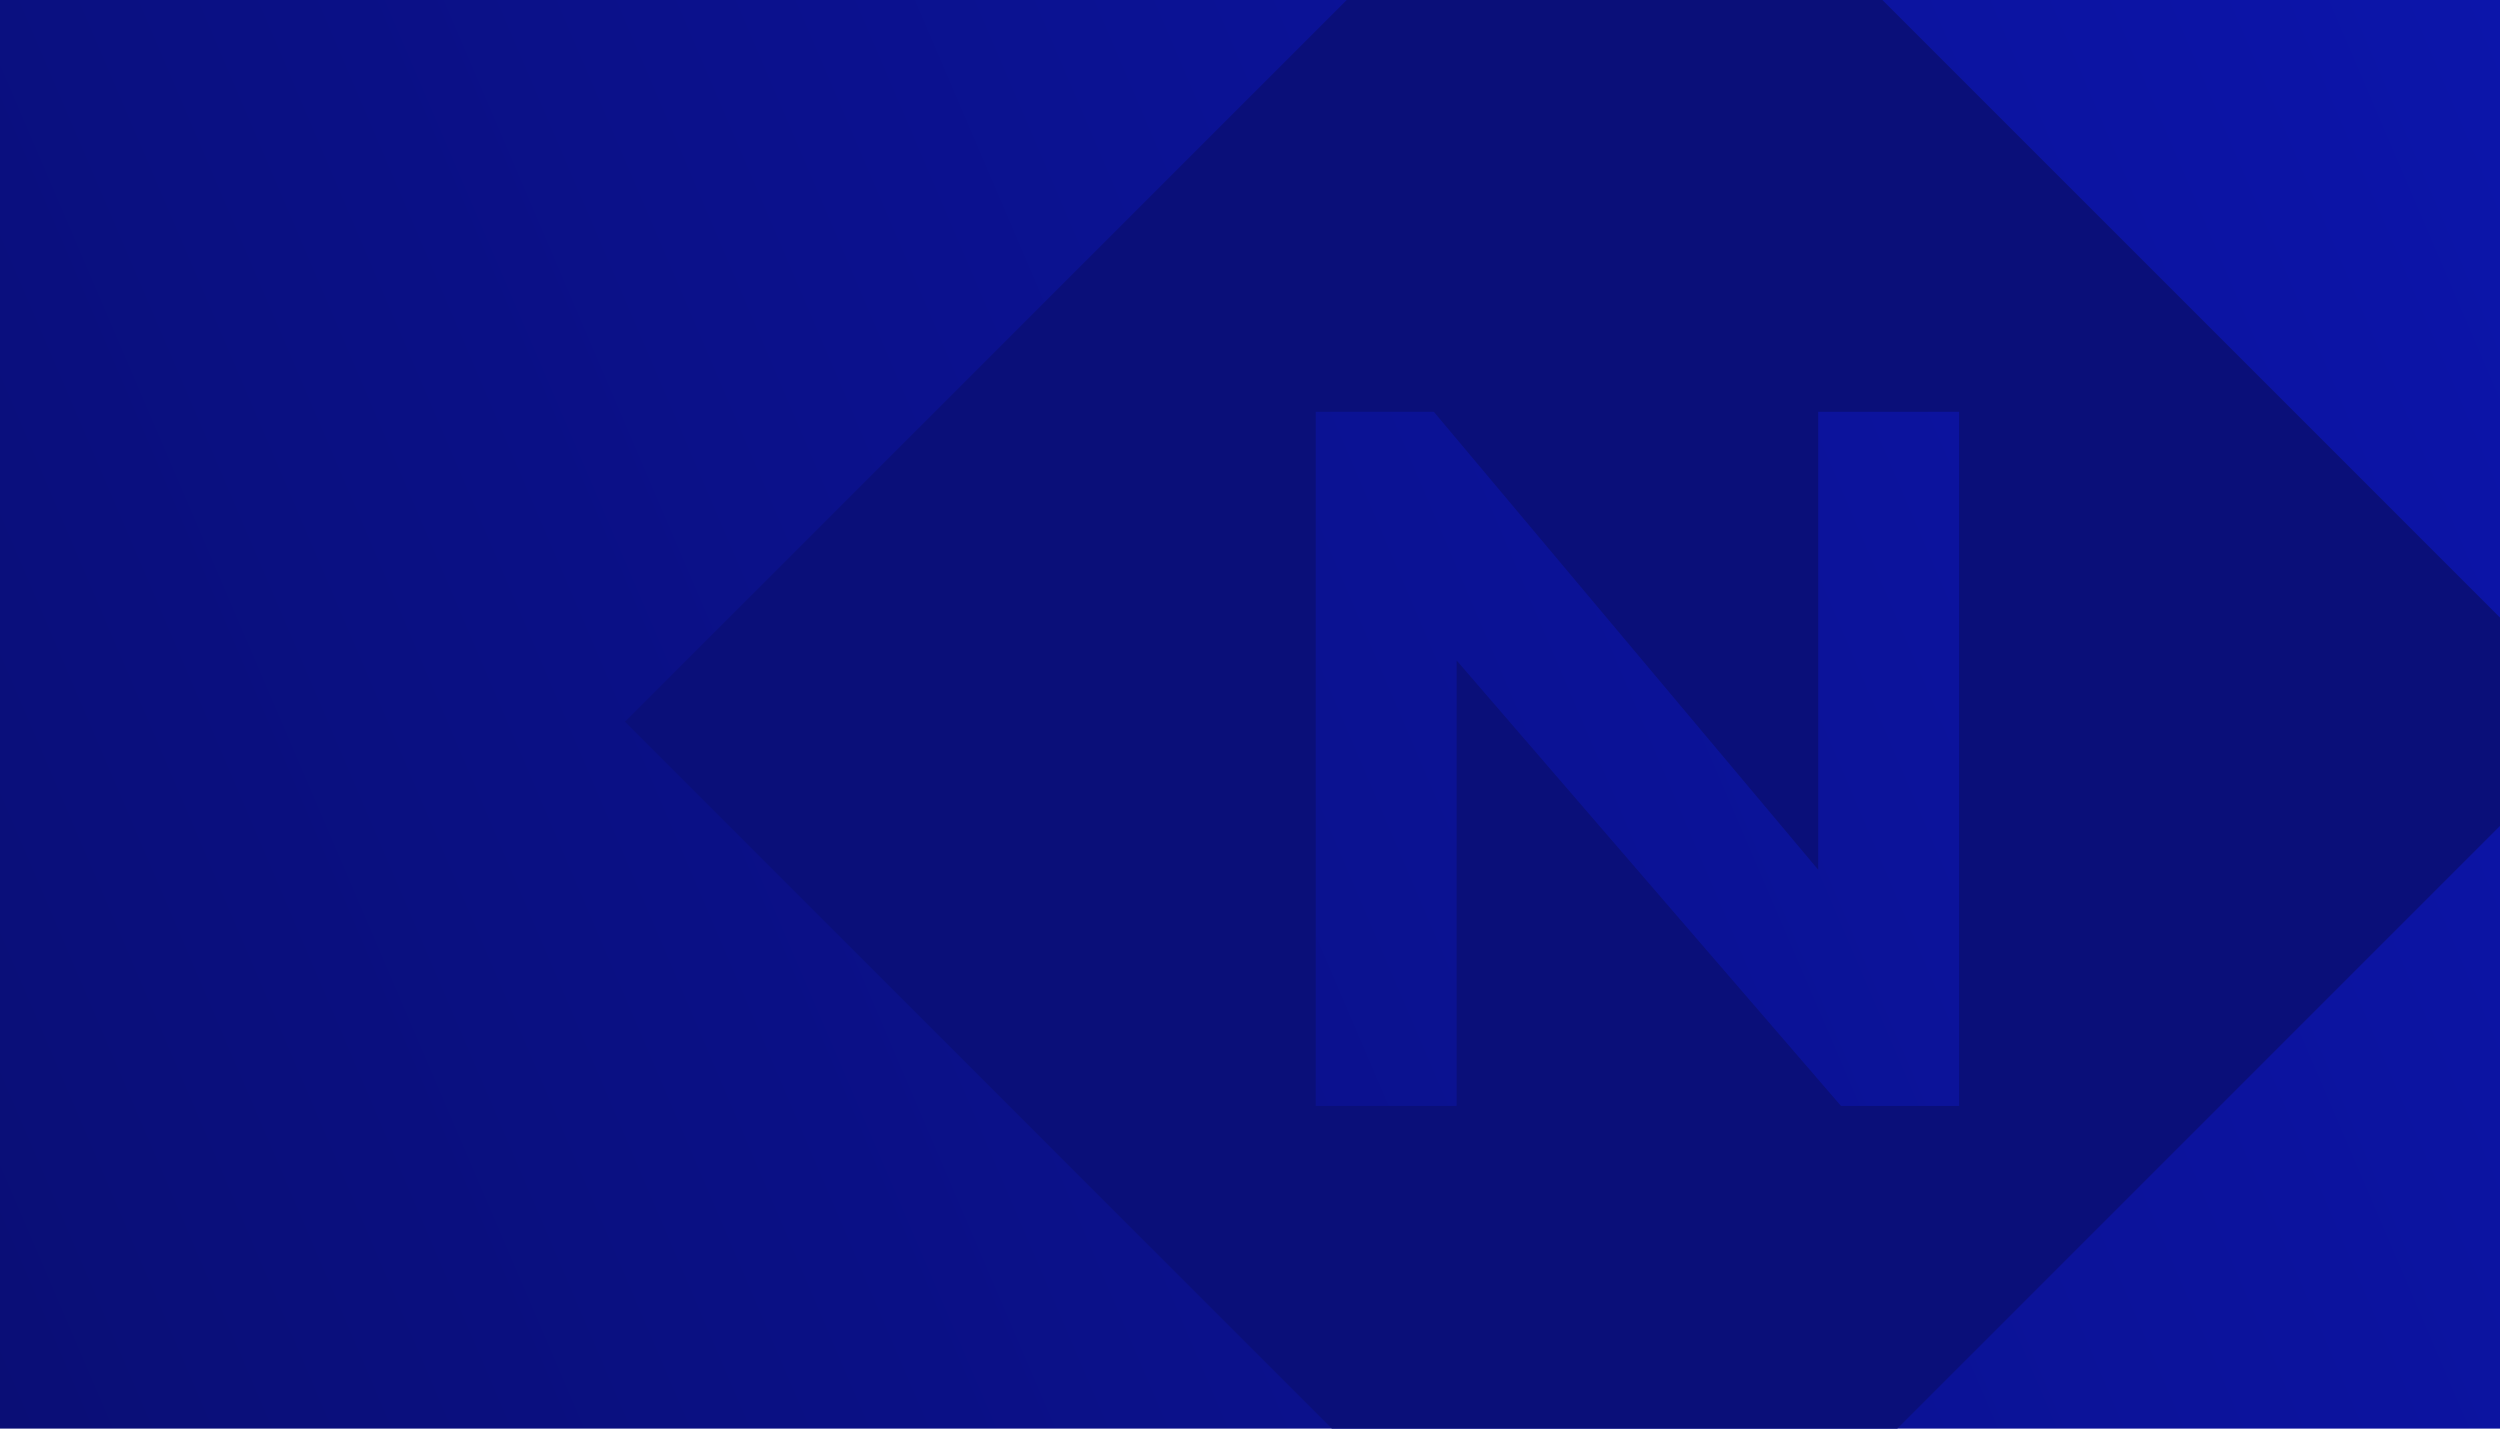 <svg width="175" height="100" viewBox="0 0 175 100" fill="none" xmlns="http://www.w3.org/2000/svg">
<path d="M175 0H0V100H175V0Z" fill="url(#paint0_linear_175_803)"/>
<path fill-rule="evenodd" clip-rule="evenodd" d="M43.75 50.521L94.271 0H131.771L175 43.229V57.812L132.812 100H93.229L43.75 50.521ZM127.274 28.825H137.137V77.416H128.87L101.963 46.231V77.416H92.1V28.825H100.368L127.274 60.881V28.825Z" fill="#0A0F79"/>
<defs>
<linearGradient id="paint0_linear_175_803" x1="-34.904" y1="115.625" x2="216.002" y2="8.133" gradientUnits="userSpaceOnUse">
<stop stop-color="#090D6C"/>
<stop offset="1" stop-color="#0D16B3"/>
</linearGradient>
</defs>
</svg>
